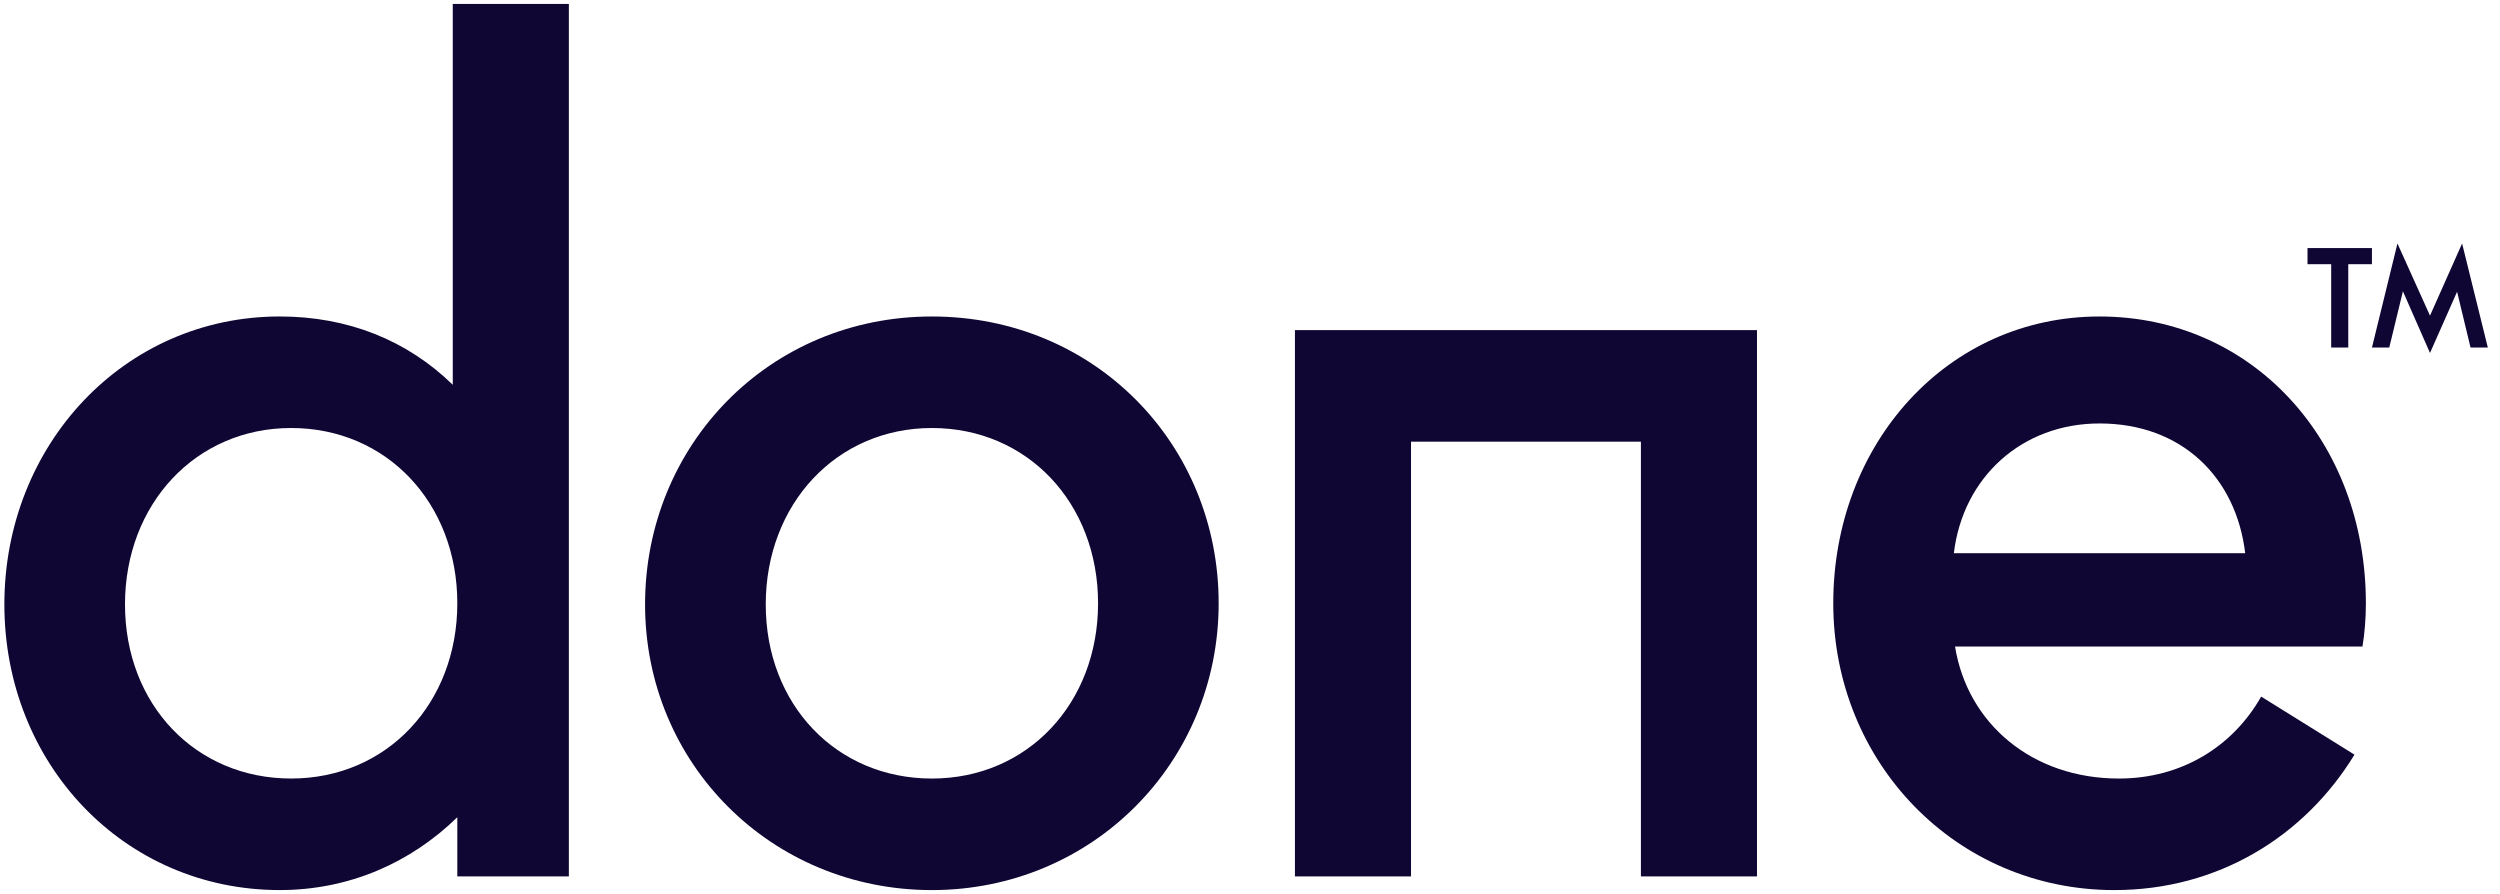 <svg width="151" height="54" viewBox="0 0 151 54" fill="none" xmlns="http://www.w3.org/2000/svg">
<path d="M27.622 52.935V49.361C24.804 52.11 21.092 53.76 16.899 53.76C7.481 53.76 0.264 46.13 0.264 36.506C0.264 26.883 7.481 19.115 16.899 19.115C21.023 19.115 24.598 20.559 27.347 23.24V0.239H34.359V52.933H27.622V52.935ZM27.622 36.438C27.622 30.389 23.36 25.852 17.586 25.852C11.812 25.852 7.55 30.457 7.55 36.506C7.55 42.556 11.812 47.023 17.586 47.023C23.36 47.023 27.622 42.487 27.622 36.438Z" fill="#0F0633"/>
<path d="M38.962 36.507C38.962 26.883 46.455 19.116 56.285 19.116C66.115 19.116 73.607 26.815 73.607 36.438C73.607 46.062 65.977 53.761 56.285 53.761C46.593 53.761 38.962 46.13 38.962 36.507ZM66.323 36.438C66.323 30.389 62.061 25.852 56.287 25.852C50.513 25.852 46.251 30.458 46.251 36.507C46.251 42.556 50.513 47.024 56.287 47.024C62.061 47.024 66.323 42.487 66.323 36.438Z" fill="#0F0633"/>
<path d="M106.122 52.935H99.111V26.677H85.225V52.935H78.214V19.939H106.122V52.934V52.935Z" fill="#0F0633"/>
<path d="M142.693 39.05H118.084C118.84 43.725 122.758 47.024 127.982 47.024C131.763 47.024 134.856 45.099 136.575 42.075L142.211 45.581C139.187 50.53 133.963 53.761 127.707 53.761C118.152 53.761 110.729 46.062 110.729 36.438C110.729 26.815 117.602 19.116 126.814 19.116C136.025 19.116 142.899 26.608 142.899 36.438C142.899 37.332 142.83 38.225 142.693 39.05ZM118.013 33.414H135.61C135.06 28.808 131.761 25.577 126.812 25.577C122.137 25.577 118.563 28.808 118.013 33.414Z" fill="#0F0633"/>
<path d="M139.374 14.982H143.265V15.958H141.835V20.989H140.804V15.958H139.374V14.982ZM143.267 20.989L144.806 14.707L146.772 19.065L148.711 14.707L150.264 20.989H149.22L148.408 17.621L146.772 21.319L145.136 17.594L144.312 20.989H143.267Z" fill="#0F0633"/>
</svg>
